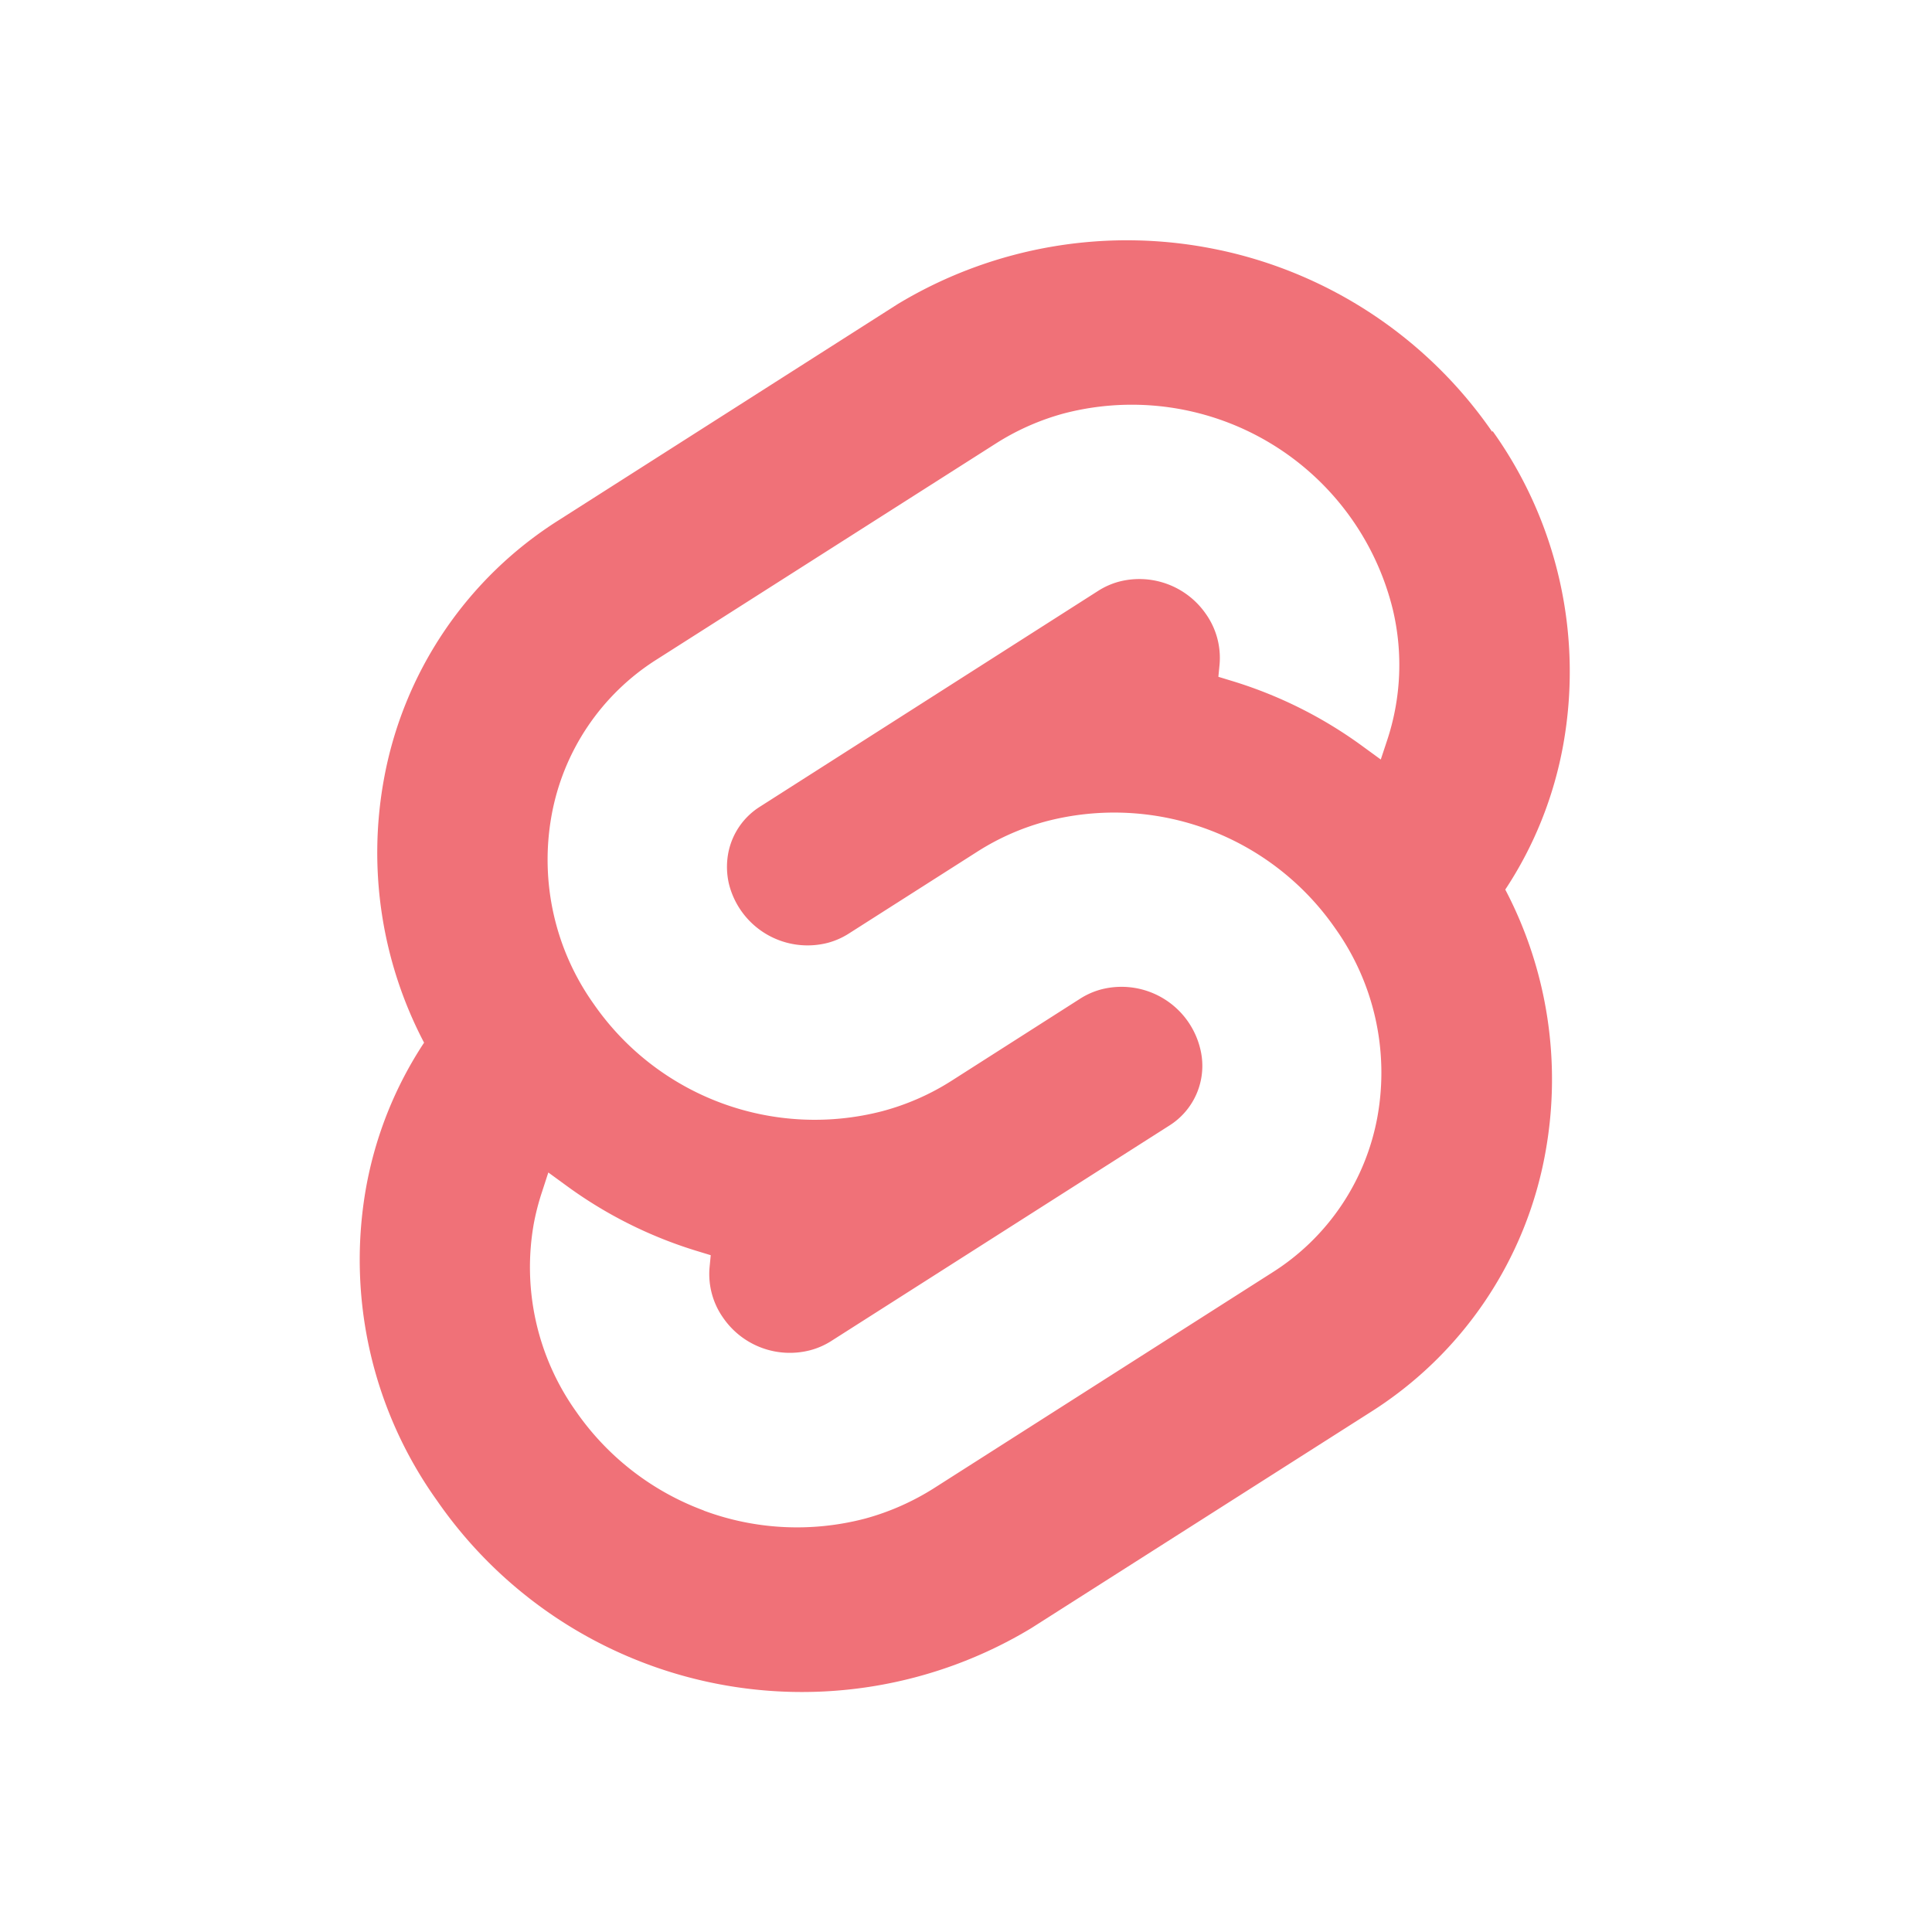 <svg width="16" height="16" fill="none" xmlns="http://www.w3.org/2000/svg"><path fill-rule="evenodd" clip-rule="evenodd" d="M10.106 2.072c.914.196 1.72.734 2.251 1.503l.005-.004a3.425 3.425 0 0 1 .585 2.592c-.077.43-.24.84-.481 1.204.35.667.467 1.432.333 2.174a3.216 3.216 0 0 1-1.454 2.157L8.54 13.484a3.674 3.674 0 0 1-4.921-1.057 3.427 3.427 0 0 1-.588-2.588c.077-.43.24-.839.481-1.204a3.387 3.387 0 0 1-.334-2.174 3.216 3.216 0 0 1 1.454-2.156l2.803-1.787a3.675 3.675 0 0 1 2.67-.446ZM5.828 12.51c.427.159.893.182 1.334.067.2-.054.393-.139.569-.25l2.803-1.787a1.935 1.935 0 0 0 .874-1.295 2.06 2.06 0 0 0-.351-1.558 2.227 2.227 0 0 0-2.39-.886 2.04 2.04 0 0 0-.57.25l-1.07.682a.62.62 0 0 1-.171.075.671.671 0 0 1-.82-.491.622.622 0 0 1-.006-.246.583.583 0 0 1 .263-.39l2.802-1.788a.618.618 0 0 1 .172-.076.67.67 0 0 1 .72.268.63.63 0 0 1 .113.417l-.01.103.105.032a3.61 3.61 0 0 1 1.096.548l.144.105.053-.16a1.984 1.984 0 0 0 .048-1.077 2.226 2.226 0 0 0-2.722-1.63 2.045 2.045 0 0 0-.57.252L5.441 5.46a1.934 1.934 0 0 0-.874 1.298 2.06 2.06 0 0 0 .351 1.558 2.227 2.227 0 0 0 2.39.886c.202-.054.394-.138.57-.25l1.07-.683a.618.618 0 0 1 .171-.075.671.671 0 0 1 .821.492.584.584 0 0 1-.257.636l-2.801 1.785a.616.616 0 0 1-.172.075.67.67 0 0 1-.72-.267.628.628 0 0 1-.114-.416l.01-.104-.105-.032a3.615 3.615 0 0 1-1.096-.548l-.144-.105-.052.16a2.018 2.018 0 0 0-.068.262 2.06 2.06 0 0 0 .351 1.559c.26.374.629.66 1.056.818Z" fill="#F07178"/></svg>